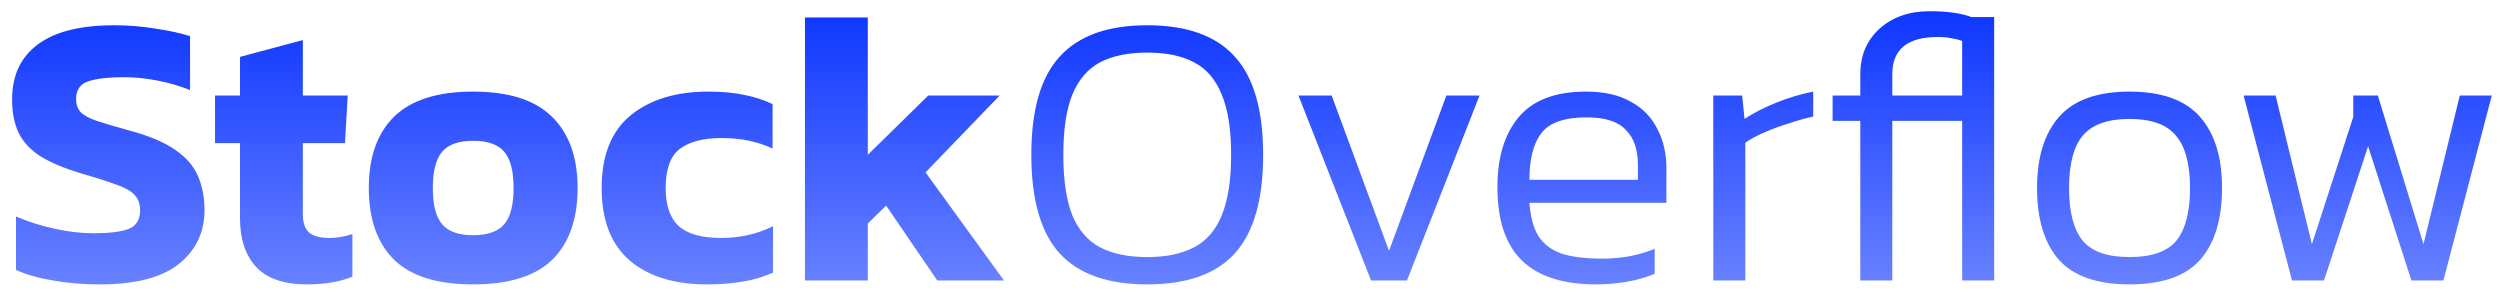 <svg width="205" height="24" viewBox="0 0 205 24" fill="none" xmlns="http://www.w3.org/2000/svg">
<path d="M8.192 23.32C6.827 23.32 5.547 23.213 4.352 23C3.179 22.808 2.165 22.52 1.312 22.136V17.752C2.251 18.157 3.285 18.488 4.416 18.744C5.568 19 6.656 19.128 7.68 19.128C8.96 19.128 9.909 19.011 10.528 18.776C11.168 18.541 11.488 18.029 11.488 17.24C11.488 16.707 11.328 16.28 11.008 15.96C10.709 15.64 10.208 15.363 9.504 15.128C8.821 14.872 7.883 14.573 6.688 14.232C5.28 13.805 4.16 13.336 3.328 12.824C2.496 12.291 1.899 11.651 1.536 10.904C1.173 10.157 0.992 9.24 0.992 8.152C0.992 6.189 1.696 4.685 3.104 3.64C4.512 2.595 6.592 2.072 9.344 2.072C10.539 2.072 11.701 2.168 12.832 2.36C13.963 2.531 14.88 2.733 15.584 2.968V7.384C14.667 7.021 13.739 6.755 12.8 6.584C11.883 6.413 10.987 6.328 10.112 6.328C8.96 6.328 8.021 6.435 7.296 6.648C6.592 6.861 6.24 7.352 6.24 8.12C6.24 8.568 6.368 8.931 6.624 9.208C6.88 9.464 7.317 9.699 7.936 9.912C8.576 10.125 9.44 10.381 10.528 10.68C12.213 11.128 13.504 11.672 14.4 12.312C15.296 12.931 15.915 13.656 16.256 14.488C16.597 15.299 16.768 16.216 16.768 17.24C16.768 19.053 16.064 20.525 14.656 21.656C13.248 22.765 11.093 23.32 8.192 23.32ZM25.153 23.32C23.276 23.32 21.889 22.84 20.993 21.88C20.119 20.92 19.681 19.597 19.681 17.912V11.736H17.633V7.832H19.681V4.664L24.833 3.288V7.832H28.513L28.289 11.736H24.833V17.56C24.833 18.285 25.015 18.797 25.377 19.096C25.74 19.373 26.284 19.512 27.009 19.512C27.628 19.512 28.257 19.405 28.897 19.192V22.68C27.895 23.107 26.647 23.32 25.153 23.32ZM38.786 23.32C35.863 23.32 33.709 22.648 32.322 21.304C30.935 19.939 30.242 17.976 30.242 15.416C30.242 12.877 30.935 10.925 32.322 9.56C33.73 8.195 35.885 7.512 38.786 7.512C41.709 7.512 43.863 8.195 45.25 9.56C46.658 10.925 47.362 12.877 47.362 15.416C47.362 17.976 46.669 19.939 45.282 21.304C43.895 22.648 41.73 23.32 38.786 23.32ZM38.786 19.288C39.981 19.288 40.834 18.989 41.346 18.392C41.858 17.795 42.114 16.803 42.114 15.416C42.114 14.029 41.858 13.037 41.346 12.44C40.834 11.843 39.981 11.544 38.786 11.544C37.613 11.544 36.77 11.843 36.258 12.44C35.746 13.037 35.49 14.029 35.49 15.416C35.49 16.803 35.746 17.795 36.258 18.392C36.77 18.989 37.613 19.288 38.786 19.288ZM57.976 23.32C55.266 23.32 53.144 22.659 51.608 21.336C50.093 20.013 49.336 18.04 49.336 15.416C49.336 12.749 50.125 10.765 51.704 9.464C53.304 8.163 55.426 7.512 58.072 7.512C59.181 7.512 60.141 7.597 60.952 7.768C61.784 7.917 62.584 8.173 63.352 8.536V12.184C62.157 11.608 60.76 11.32 59.16 11.32C57.666 11.32 56.525 11.619 55.736 12.216C54.968 12.813 54.584 13.88 54.584 15.416C54.584 16.845 54.946 17.891 55.672 18.552C56.397 19.192 57.549 19.512 59.128 19.512C60.685 19.512 62.104 19.192 63.384 18.552V22.36C62.616 22.701 61.784 22.947 60.888 23.096C60.013 23.245 59.042 23.32 57.976 23.32ZM66.007 23V1.432H71.159V12.696L76.119 7.832H81.975L75.895 14.136L82.327 23H76.855L72.663 16.856L71.159 18.328V23H66.007ZM94.073 23.32C90.851 23.32 88.462 22.477 86.905 20.792C85.347 19.085 84.569 16.387 84.569 12.696C84.569 9.005 85.347 6.317 86.905 4.632C88.462 2.925 90.851 2.072 94.073 2.072C97.315 2.072 99.705 2.925 101.241 4.632C102.798 6.317 103.577 9.005 103.577 12.696C103.577 16.387 102.798 19.085 101.241 20.792C99.705 22.477 97.315 23.32 94.073 23.32ZM94.073 21.08C95.63 21.08 96.91 20.813 97.913 20.28C98.937 19.747 99.694 18.872 100.185 17.656C100.697 16.419 100.953 14.765 100.953 12.696C100.953 10.627 100.697 8.984 100.185 7.768C99.694 6.531 98.937 5.645 97.913 5.112C96.91 4.579 95.63 4.312 94.073 4.312C92.515 4.312 91.225 4.579 90.201 5.112C89.198 5.645 88.441 6.531 87.929 7.768C87.438 8.984 87.193 10.627 87.193 12.696C87.193 14.765 87.438 16.419 87.929 17.656C88.441 18.872 89.198 19.747 90.201 20.28C91.225 20.813 92.515 21.08 94.073 21.08ZM112.427 23L106.475 7.832H109.195L113.899 20.568L118.603 7.832H121.323L115.371 23H112.427ZM130.884 23.32C128.174 23.32 126.148 22.669 124.804 21.368C123.46 20.067 122.788 18.061 122.788 15.352C122.788 12.92 123.364 11.011 124.516 9.624C125.689 8.216 127.534 7.512 130.052 7.512C131.545 7.512 132.772 7.789 133.732 8.344C134.713 8.877 135.438 9.624 135.908 10.584C136.398 11.523 136.644 12.589 136.644 13.784V16.632H125.411C125.497 17.784 125.742 18.691 126.148 19.352C126.574 20.013 127.204 20.493 128.036 20.792C128.889 21.069 130.009 21.208 131.396 21.208C132.953 21.208 134.382 20.941 135.684 20.408V22.456C135.022 22.733 134.276 22.947 133.444 23.096C132.633 23.245 131.78 23.32 130.884 23.32ZM125.411 14.744H134.308V13.496C134.308 12.259 133.977 11.309 133.316 10.648C132.676 9.965 131.609 9.624 130.116 9.624C128.302 9.624 127.065 10.051 126.404 10.904C125.742 11.757 125.411 13.037 125.411 14.744ZM140.49 23V7.832H142.858L143.05 9.752C143.797 9.261 144.671 8.813 145.674 8.408C146.698 8.003 147.701 7.704 148.682 7.512V9.56C148.085 9.688 147.434 9.869 146.73 10.104C146.026 10.317 145.354 10.563 144.714 10.84C144.074 11.117 143.541 11.405 143.114 11.704V23H140.49ZM152.545 23V9.912H150.273V7.832H152.545V6.072C152.545 4.557 153.067 3.32 154.113 2.36C155.179 1.4 156.555 0.92 158.241 0.92C159.67 0.92 160.811 1.08 161.665 1.4H163.521V23H160.897V9.912H155.169V23H152.545ZM155.169 7.832H160.897V3.352C160.577 3.245 160.267 3.171 159.969 3.128C159.67 3.064 159.318 3.032 158.913 3.032C156.417 3.032 155.169 4.045 155.169 6.072V7.832ZM174.622 23.32C171.976 23.32 170.046 22.648 168.83 21.304C167.635 19.939 167.038 17.976 167.038 15.416C167.038 12.877 167.646 10.925 168.862 9.56C170.078 8.195 171.998 7.512 174.622 7.512C177.246 7.512 179.166 8.195 180.382 9.56C181.598 10.925 182.206 12.877 182.206 15.416C182.206 17.976 181.608 19.939 180.414 21.304C179.219 22.648 177.288 23.32 174.622 23.32ZM174.622 21.08C176.435 21.08 177.715 20.632 178.462 19.736C179.208 18.819 179.582 17.379 179.582 15.416C179.582 13.453 179.198 12.024 178.43 11.128C177.683 10.211 176.414 9.752 174.622 9.752C172.83 9.752 171.55 10.211 170.782 11.128C170.035 12.024 169.661 13.453 169.661 15.416C169.661 17.379 170.035 18.819 170.782 19.736C171.528 20.632 172.808 21.08 174.622 21.08ZM187.943 23L183.975 7.832H186.599L189.575 20.024L192.967 9.592V7.832H194.983L198.727 20.024L201.703 7.832H204.327L200.359 23H197.735L194.183 11.992L190.567 23H187.943Z" fill="url(#paint0_linear_19_20)"/>
<defs>
<linearGradient id="paint0_linear_19_20" x1="83.362" y1="39.622" x2="83.362" y2="-1.933" gradientUnits="userSpaceOnUse">
<stop stop-color="#AAB8FF"/>
<stop offset="1" stop-color="#032DFF"/>
</linearGradient>
</defs>
</svg>
